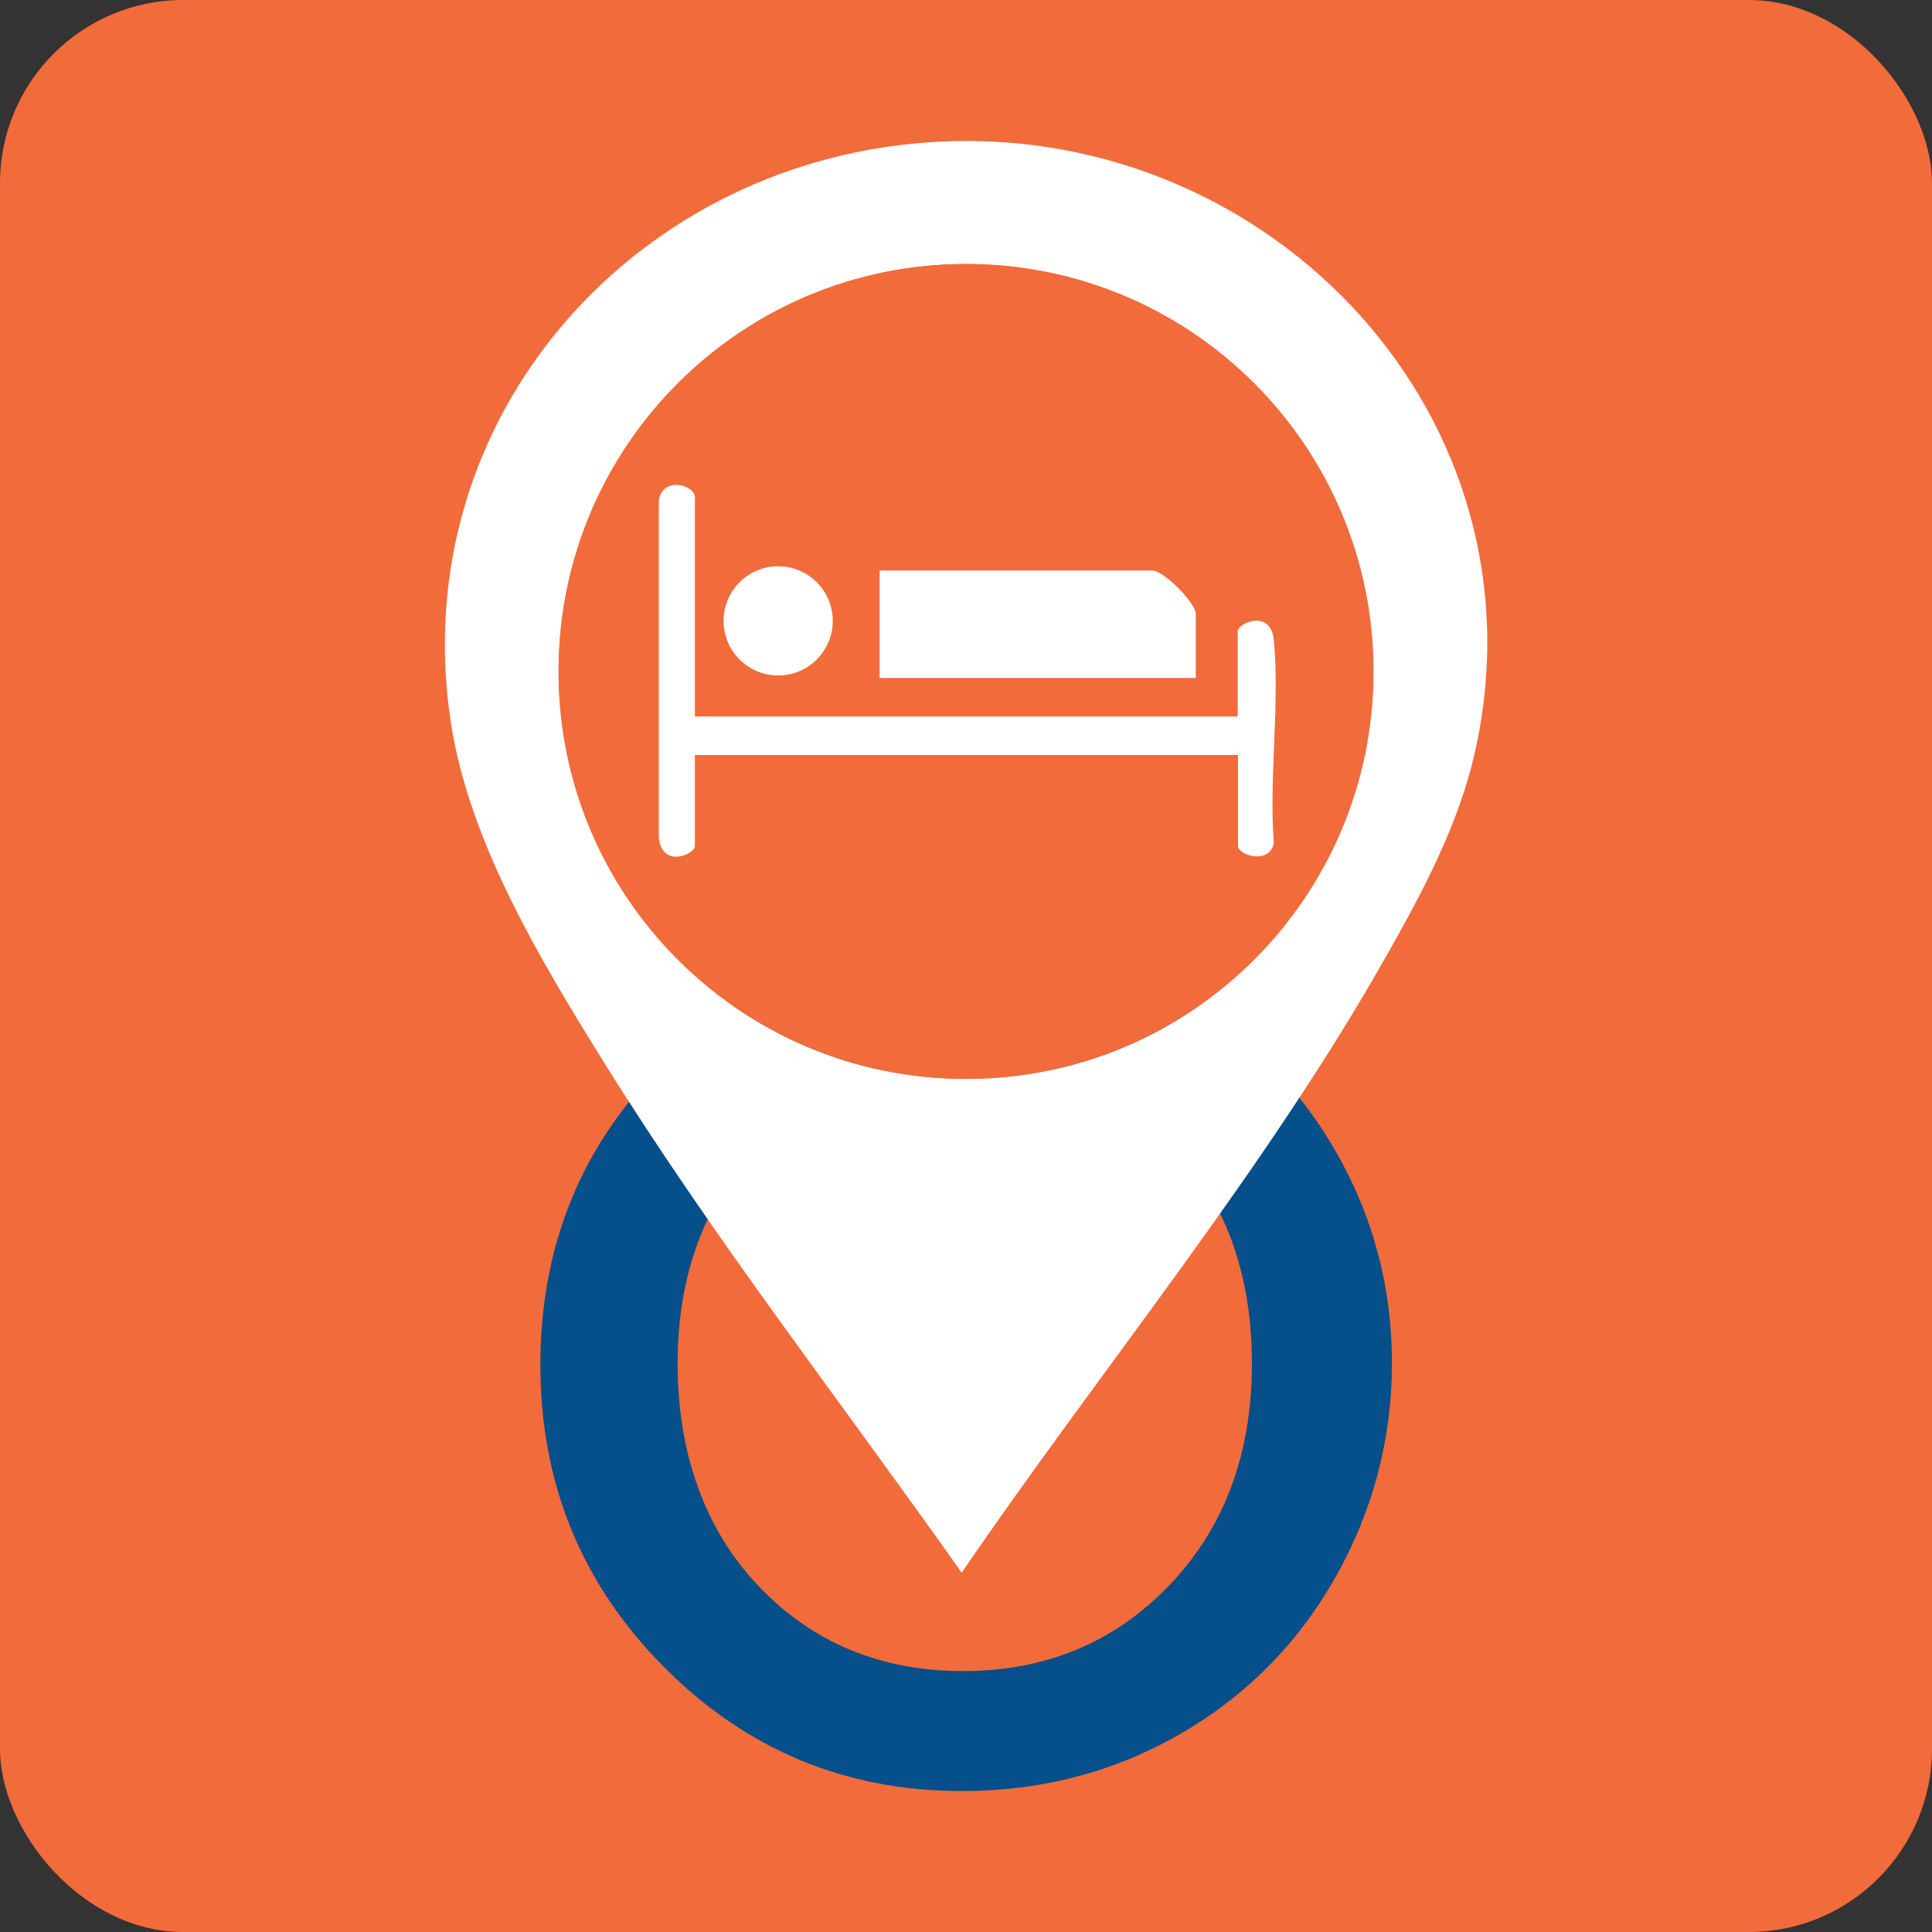 <?xml version="1.0" encoding="UTF-8"?>
<svg id="Layer_2" data-name="Layer 2" xmlns="http://www.w3.org/2000/svg" viewBox="0 0 62.64 62.64">
  <rect x="0" y="0" width="62.64" height="62.64" fill="#333333" stroke="none"/>
  <defs>
    <style>
      .cls-1 {
        fill: #fff;
      }

      .cls-2 {
        fill: #054f8a;
      }

      .cls-3 {
        fill: #f26b3b;
      }
    </style>
  </defs>
  <g id="Layer_1-2" data-name="Layer 1">
    <rect class="cls-3" width="62.64" height="62.64" rx="5.94" ry="5.94"/>
    <g>
      <path class="cls-2" d="M31.16,30.38c2.48,0,4.82.62,7.01,1.86,2.19,1.24,3.89,2.93,5.12,5.06,1.23,2.13,1.84,4.43,1.84,6.9s-.62,4.81-1.85,6.97c-1.23,2.16-2.92,3.85-5.05,5.07-2.13,1.22-4.48,1.83-7.04,1.83-3.78,0-7-1.34-9.67-4.03-2.67-2.69-4-5.95-4-9.79,0-4.12,1.51-7.54,4.53-10.29,2.65-2.39,5.69-3.58,9.12-3.58ZM31.27,34.33c-2.66,0-4.88.92-6.65,2.78-1.77,1.85-2.65,4.22-2.65,7.1s.87,5.37,2.62,7.21c1.75,1.84,3.96,2.76,6.64,2.76s4.91-.93,6.69-2.79c1.78-1.86,2.67-4.26,2.67-7.18s-.87-5.31-2.62-7.14-3.99-2.75-6.71-2.75Z"/>
      <g>
        <path class="cls-1" d="M30.53,4.59c10.76-.5,19.72,9,17.29,19.8-.53,2.34-1.67,4.48-2.84,6.55-3.98,7.05-9.24,13.38-13.8,20.05-3.88-5.5-8.04-10.83-11.6-16.55-2.04-3.28-4.37-7.14-4.96-11-1.53-9.94,6.07-18.4,15.91-18.85ZM44.53,21.77c0-7.3-5.91-13.21-13.21-13.21s-13.21,5.91-13.21,13.21,5.91,13.21,13.21,13.21,13.21-5.91,13.21-13.21Z"/>
        <path class="cls-3" d="M44.53,21.77c0,7.3-5.91,13.21-13.21,13.21s-13.21-5.91-13.21-13.21,5.91-13.21,13.21-13.21,13.21,5.91,13.21,13.21ZM22.52,23.23v-7.11c0-.39-1.03-.7-1.15.1v10.93c.09,1.03,1.15.55,1.15.28v-2.95h17.61v2.95c0,.3,1.02.62,1.16-.1-.15-2.11.21-4.51,0-6.58-.1-1.03-1.17-.55-1.17-.28v2.76h-17.61ZM27.01,20.13c0-.98-.79-1.77-1.77-1.77s-1.77.79-1.77,1.77.79,1.77,1.77,1.77,1.77-.79,1.77-1.77ZM38.77,21.98v-2.08c0-.36-1.04-1.4-1.4-1.4h-8.85v3.48h10.25Z"/>
        <path class="cls-1" d="M22.52,23.23h17.61v-2.76c0-.27,1.07-.74,1.17.28.2,2.07-.16,4.47,0,6.58-.13.72-1.16.4-1.16.1v-2.95h-17.61v2.95c0,.27-1.07.74-1.17-.28v-10.93c.14-.8,1.17-.49,1.17-.1v7.11Z"/>
        <path class="cls-1" d="M38.77,21.98h-10.25v-3.48h8.85c.36,0,1.4,1.05,1.4,1.4v2.08Z"/>
        <circle class="cls-1" cx="25.23" cy="20.13" r="1.77"/>
      </g>
    </g>
  </g>
</svg>